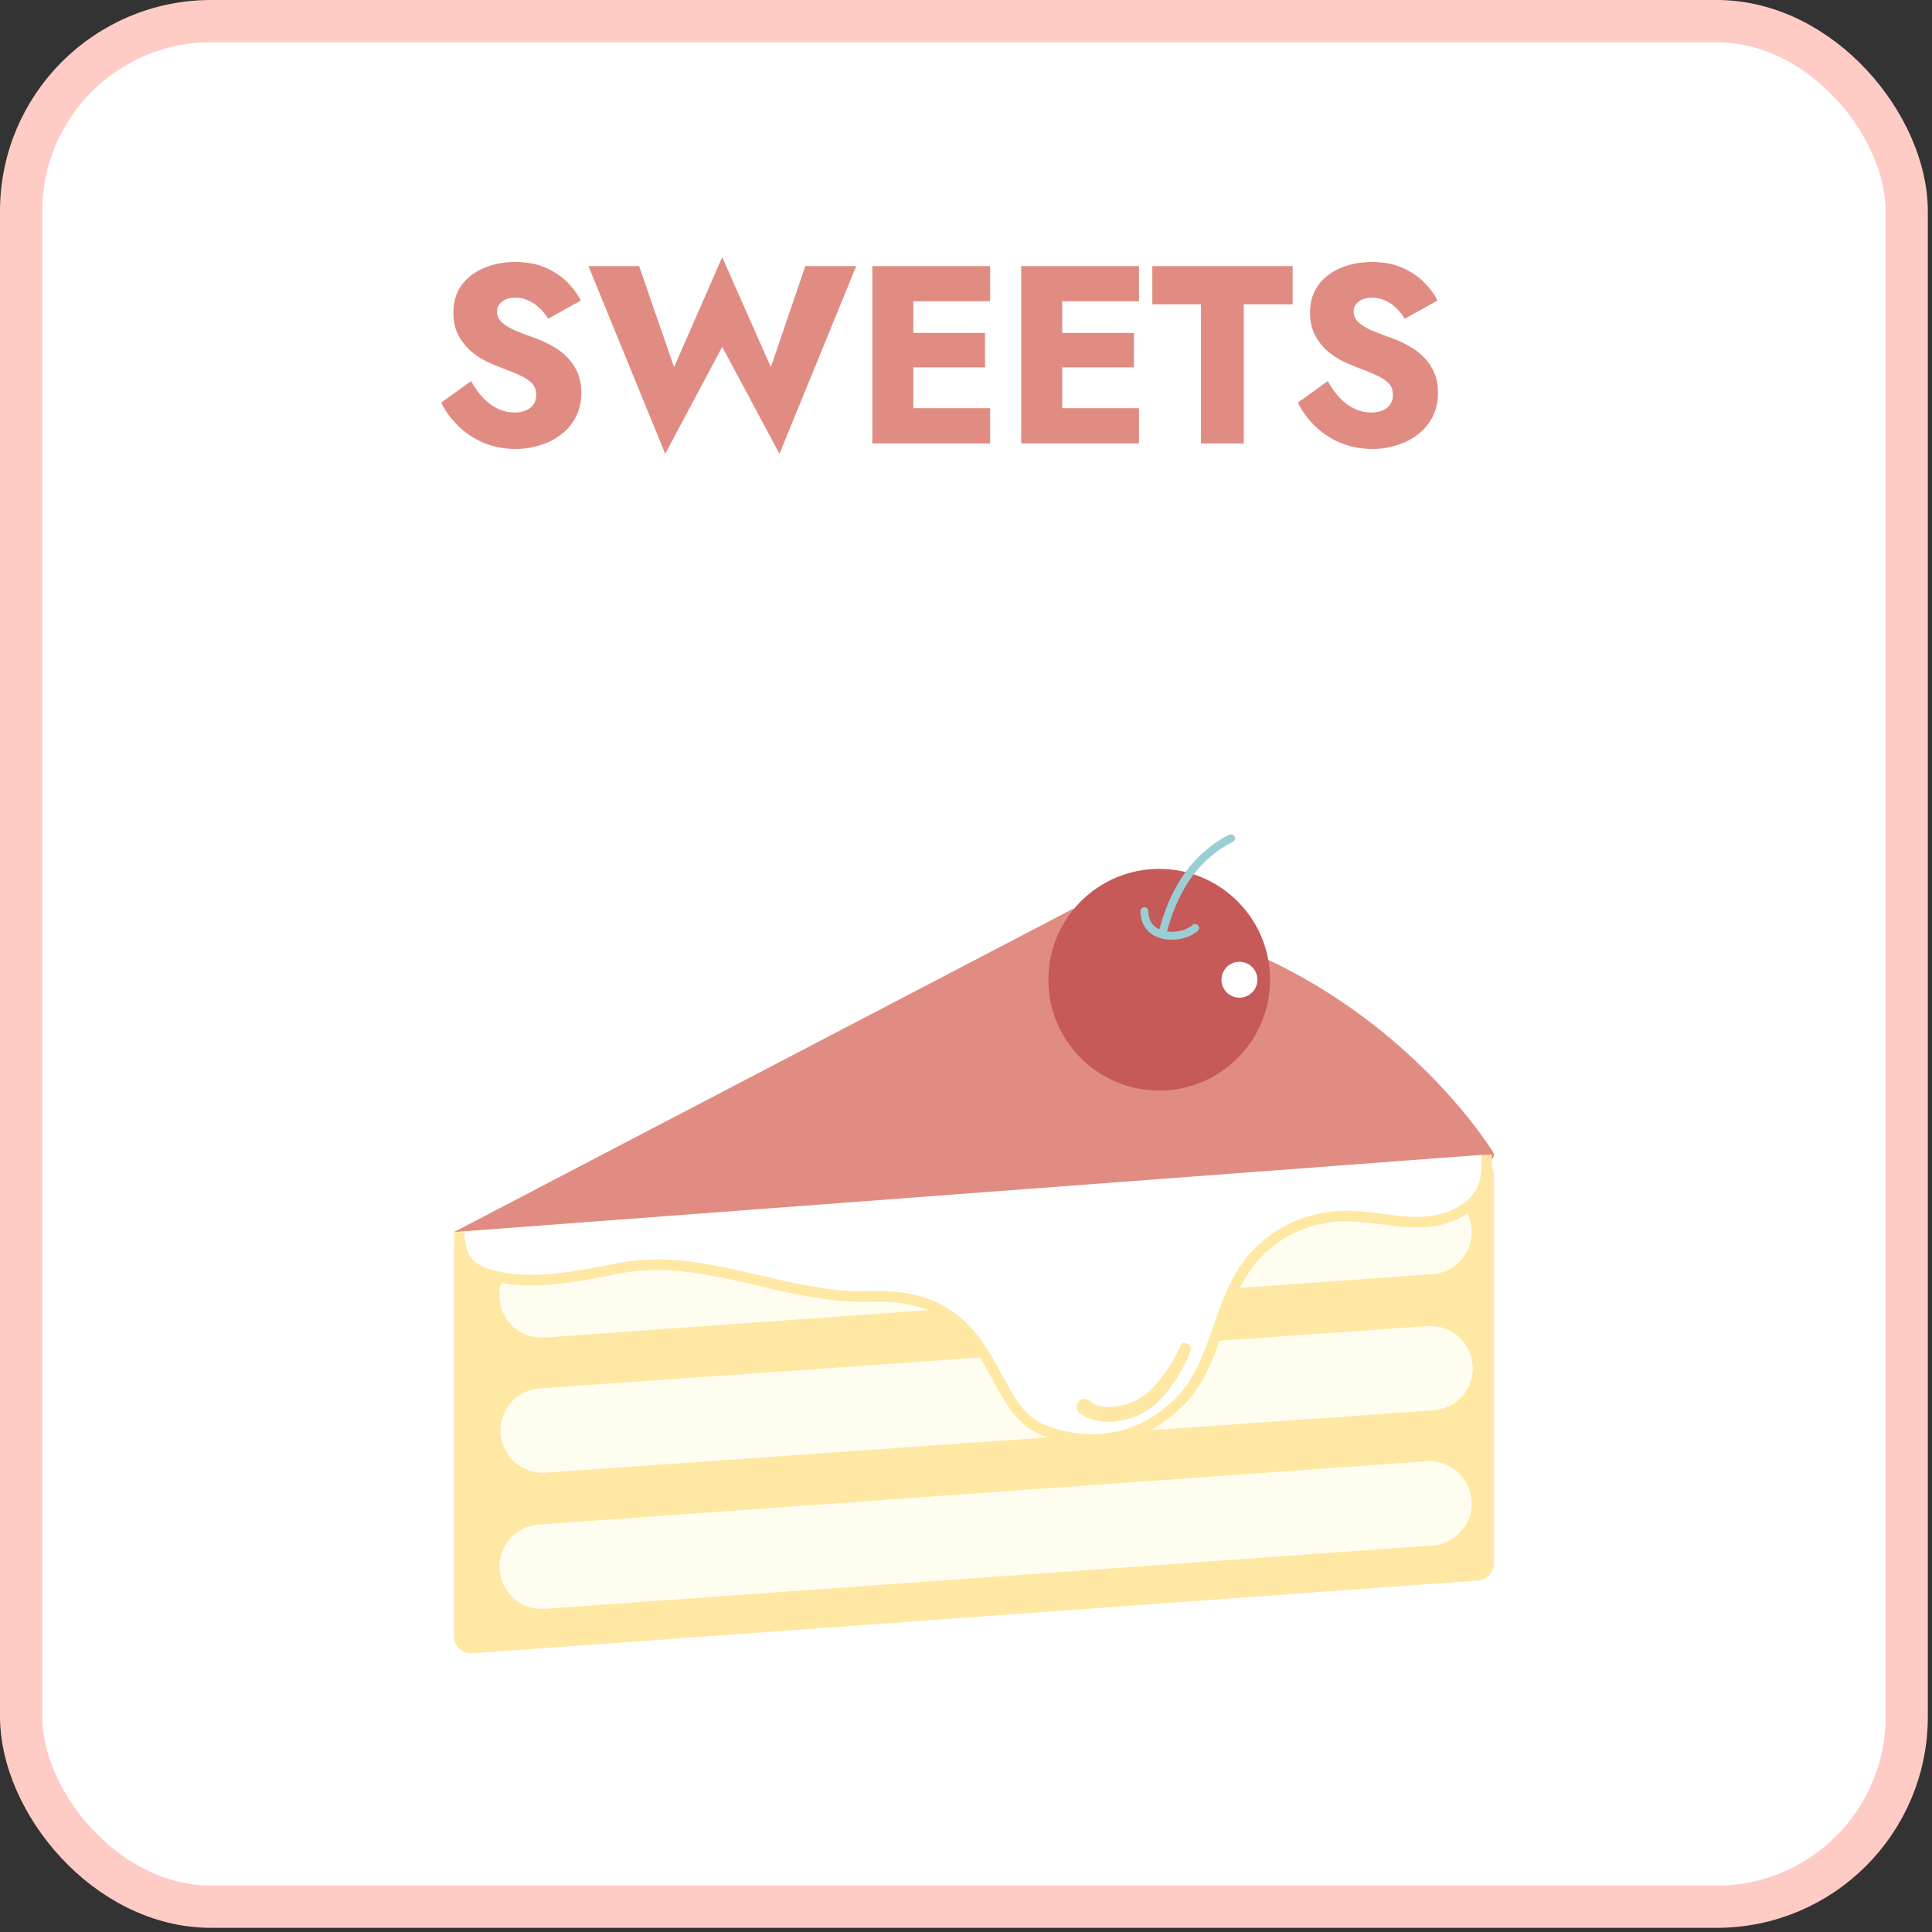 <svg width="183" height="183" viewBox="0 0 183 183" fill="none" xmlns="http://www.w3.org/2000/svg">
<rect x="0" y="0" width="183" height="183" fill="#333333" stroke="none"/>
<rect x="2" y="2" width="178.606" height="178.606" rx="18" fill="white" stroke="#FFCBC5" stroke-width="4"/>
<path d="M44.624 36.096L41.792 38.136C42.176 38.936 42.712 39.672 43.4 40.344C44.088 41.016 44.896 41.552 45.824 41.952C46.768 42.336 47.784 42.528 48.872 42.528C49.656 42.528 50.416 42.408 51.152 42.168C51.904 41.944 52.568 41.608 53.144 41.16C53.736 40.712 54.2 40.16 54.536 39.504C54.888 38.832 55.064 38.072 55.064 37.224C55.064 36.52 54.952 35.896 54.728 35.352C54.504 34.808 54.192 34.328 53.792 33.912C53.408 33.496 52.96 33.144 52.448 32.856C51.936 32.552 51.384 32.288 50.792 32.064C50.008 31.792 49.336 31.536 48.776 31.296C48.232 31.056 47.808 30.792 47.504 30.504C47.216 30.216 47.072 29.88 47.072 29.496C47.072 29.128 47.224 28.824 47.528 28.584C47.832 28.328 48.272 28.2 48.848 28.2C49.28 28.2 49.68 28.288 50.048 28.464C50.432 28.624 50.776 28.856 51.08 29.16C51.4 29.448 51.68 29.792 51.92 30.192L55.016 28.464C54.728 27.888 54.312 27.32 53.768 26.76C53.224 26.2 52.536 25.736 51.704 25.368C50.888 25 49.92 24.816 48.8 24.816C47.712 24.816 46.72 25.008 45.824 25.392C44.944 25.76 44.24 26.304 43.712 27.024C43.2 27.744 42.944 28.6 42.944 29.592C42.944 30.424 43.096 31.136 43.4 31.728C43.704 32.304 44.088 32.8 44.552 33.216C45.016 33.616 45.504 33.944 46.016 34.2C46.544 34.456 47.008 34.656 47.408 34.8C48.224 35.104 48.88 35.376 49.376 35.616C49.872 35.856 50.232 36.112 50.456 36.384C50.68 36.64 50.792 36.984 50.792 37.416C50.792 37.928 50.6 38.336 50.216 38.64C49.832 38.928 49.344 39.072 48.752 39.072C48.192 39.072 47.656 38.952 47.144 38.712C46.648 38.472 46.184 38.128 45.752 37.68C45.336 37.232 44.96 36.704 44.624 36.096ZM73.016 34.776L68.408 24.36L63.848 34.776L60.536 25.2H55.736L63.008 42.984L68.408 32.856L73.832 42.984L81.104 25.2H76.28L73.016 34.776ZM85.314 42H93.786V38.664H85.314V42ZM85.314 28.536H93.786V25.2H85.314V28.536ZM85.314 34.8H93.306V31.536H85.314V34.8ZM82.626 25.2V42H86.514V25.2H82.626ZM99.415 42H107.887V38.664H99.415V42ZM99.415 28.536H107.887V25.2H99.415V28.536ZM99.415 34.8H107.407V31.536H99.415V34.8ZM96.727 25.2V42H100.615V25.2H96.727ZM109.148 28.824H113.756V42H117.812V28.824H122.444V25.2H109.148V28.824ZM125.769 36.096L122.937 38.136C123.321 38.936 123.857 39.672 124.545 40.344C125.233 41.016 126.041 41.552 126.969 41.952C127.913 42.336 128.929 42.528 130.017 42.528C130.801 42.528 131.561 42.408 132.297 42.168C133.049 41.944 133.713 41.608 134.289 41.16C134.881 40.712 135.345 40.16 135.681 39.504C136.033 38.832 136.209 38.072 136.209 37.224C136.209 36.52 136.097 35.896 135.873 35.352C135.649 34.808 135.337 34.328 134.937 33.912C134.553 33.496 134.105 33.144 133.593 32.856C133.081 32.552 132.529 32.288 131.937 32.064C131.153 31.792 130.481 31.536 129.921 31.296C129.377 31.056 128.953 30.792 128.649 30.504C128.361 30.216 128.217 29.88 128.217 29.496C128.217 29.128 128.369 28.824 128.673 28.584C128.977 28.328 129.417 28.2 129.993 28.2C130.425 28.2 130.825 28.288 131.193 28.464C131.577 28.624 131.921 28.856 132.225 29.16C132.545 29.448 132.825 29.792 133.065 30.192L136.161 28.464C135.873 27.888 135.457 27.32 134.913 26.76C134.369 26.2 133.681 25.736 132.849 25.368C132.033 25 131.065 24.816 129.945 24.816C128.857 24.816 127.865 25.008 126.969 25.392C126.089 25.76 125.385 26.304 124.857 27.024C124.345 27.744 124.089 28.6 124.089 29.592C124.089 30.424 124.241 31.136 124.545 31.728C124.849 32.304 125.233 32.8 125.697 33.216C126.161 33.616 126.649 33.944 127.161 34.2C127.689 34.456 128.153 34.656 128.553 34.8C129.369 35.104 130.025 35.376 130.521 35.616C131.017 35.856 131.377 36.112 131.601 36.384C131.825 36.64 131.937 36.984 131.937 37.416C131.937 37.928 131.745 38.336 131.361 38.64C130.977 38.928 130.489 39.072 129.897 39.072C129.337 39.072 128.801 38.952 128.289 38.712C127.793 38.472 127.329 38.128 126.897 37.68C126.481 37.232 126.105 36.704 125.769 36.096Z" fill="#E18C82"/>
<g clip-path="url(#clip0_61_393)">
<path d="M101.6 86.1L43 116.7L141.5 109.3C141.5 109.4 129.1 88.7 101.6 86.1Z" fill="#E18C82"/>
<path d="M140.1 149.7L44.8 156.6C43.8 156.7 43 155.9 43 155V118.2C43 117.4 43.6 116.7 44.5 116.6L139.8 109.7C140.7 109.6 141.5 110.4 141.5 111.3V148.1C141.5 148.9 140.9 149.6 140.1 149.7Z" fill="#FFE8A4"/>
<path d="M51.3 122.7L135.4 116.7" stroke="#FFFDF0" stroke-width="8" stroke-miterlimit="10" stroke-linecap="round"/>
<path d="M51.4 135.5L135.5 129.6" stroke="#FFFDF0" stroke-width="8" stroke-miterlimit="10" stroke-linecap="round"/>
<path d="M51.3 148.4L135.4 142.4" stroke="#FFFDF0" stroke-width="8" stroke-miterlimit="10" stroke-linecap="round"/>
<path d="M101.9 86.6C128.5 88.7 141 109.4 141 109.4" stroke="#E18C82" stroke-miterlimit="10" stroke-linecap="round"/>
<path d="M43.5 116.7C43.5 119 44.4 120.1 46.2 120.7C50.3 121.9 54.6 120.9 58.8 120.1C66.8 118.6 74.4 123.1 82.6 122.8C94.6 122.4 93.3 133.2 98.7 135.4C102.1 136.8 107.5 137.2 111.9 132.6C115.2 129.1 115.3 123.8 118.1 119.9C120.1 117.1 123.4 115.4 126.8 115.2C128.8 115.1 130.8 115.5 132.8 115.7C134.8 115.9 136.9 115.7 138.6 114.6C140.3 113.5 141 112.1 140.8 109.4" fill="white"/>
<path d="M43.5 116.7C43.5 119 44.4 120.1 46.2 120.7C50.3 121.9 54.6 120.9 58.8 120.1C66.8 118.6 74.4 123.1 82.6 122.8C94.6 122.4 93.3 133.2 98.7 135.4C102.1 136.8 107.5 137.2 111.9 132.6C115.2 129.1 115.3 123.8 118.1 119.9C120.1 117.1 123.4 115.4 126.8 115.2C128.8 115.1 130.8 115.5 132.8 115.7C134.8 115.9 136.9 115.7 138.6 114.6C140.3 113.5 141 112.1 140.8 109.4" stroke="#FFE8A4" stroke-miterlimit="10"/>
<path d="M109.8 103.3C115.599 103.3 120.3 98.599 120.3 92.8C120.3 87.001 115.599 82.3 109.8 82.3C104.001 82.3 99.3 87.001 99.3 92.8C99.3 98.599 104.001 103.3 109.8 103.3Z" fill="#C65A59"/>
<path d="M117.4 94.5C118.339 94.5 119.1 93.739 119.1 92.8C119.1 91.861 118.339 91.1 117.4 91.1C116.461 91.1 115.7 91.861 115.7 92.8C115.7 93.739 116.461 94.5 117.4 94.5Z" fill="white"/>
<path d="M108.4 86.3C108.4 87.4 109 88.2 110 88.5C111 88.8 112.4 88.6 113.2 87.9" stroke="#9ACDD4" stroke-width="0.75" stroke-miterlimit="10" stroke-linecap="round"/>
<path d="M110.1 88.4C110.6 86.5 111.3 84.7 112.4 83.1C113.5 81.5 115 80.2 116.6 79.4" stroke="#9ACDD4" stroke-width="0.75" stroke-miterlimit="10" stroke-linecap="round"/>
<path d="M103.4 132.8C103.6 133 103.9 133.2 104.4 133.2C104.8 133.3 105.3 133.3 105.7 133.2C106.6 133.1 107.5 132.8 108.3 132.2C109.1 131.7 109.7 130.9 110.3 130.1C110.9 129.3 111.4 128.4 111.8 127.5C111.9 127.2 112.2 127.1 112.5 127.3C112.7 127.4 112.9 127.7 112.8 127.9C112.4 128.9 111.9 129.9 111.3 130.8C110.7 131.7 110 132.6 109.1 133.3C108.2 134 107.1 134.4 105.9 134.6C105.3 134.7 104.7 134.7 104.1 134.6C103.5 134.5 102.8 134.3 102.2 133.8C101.9 133.5 101.9 133 102.2 132.7C102.5 132.4 103 132.5 103.4 132.8Z" fill="#FFE8A4"/>
</g>
<defs>
<clipPath id="clip0_61_393">
<rect width="98.5" height="77.6" fill="white" transform="translate(43 79)"/>
</clipPath>
</defs>
</svg>
